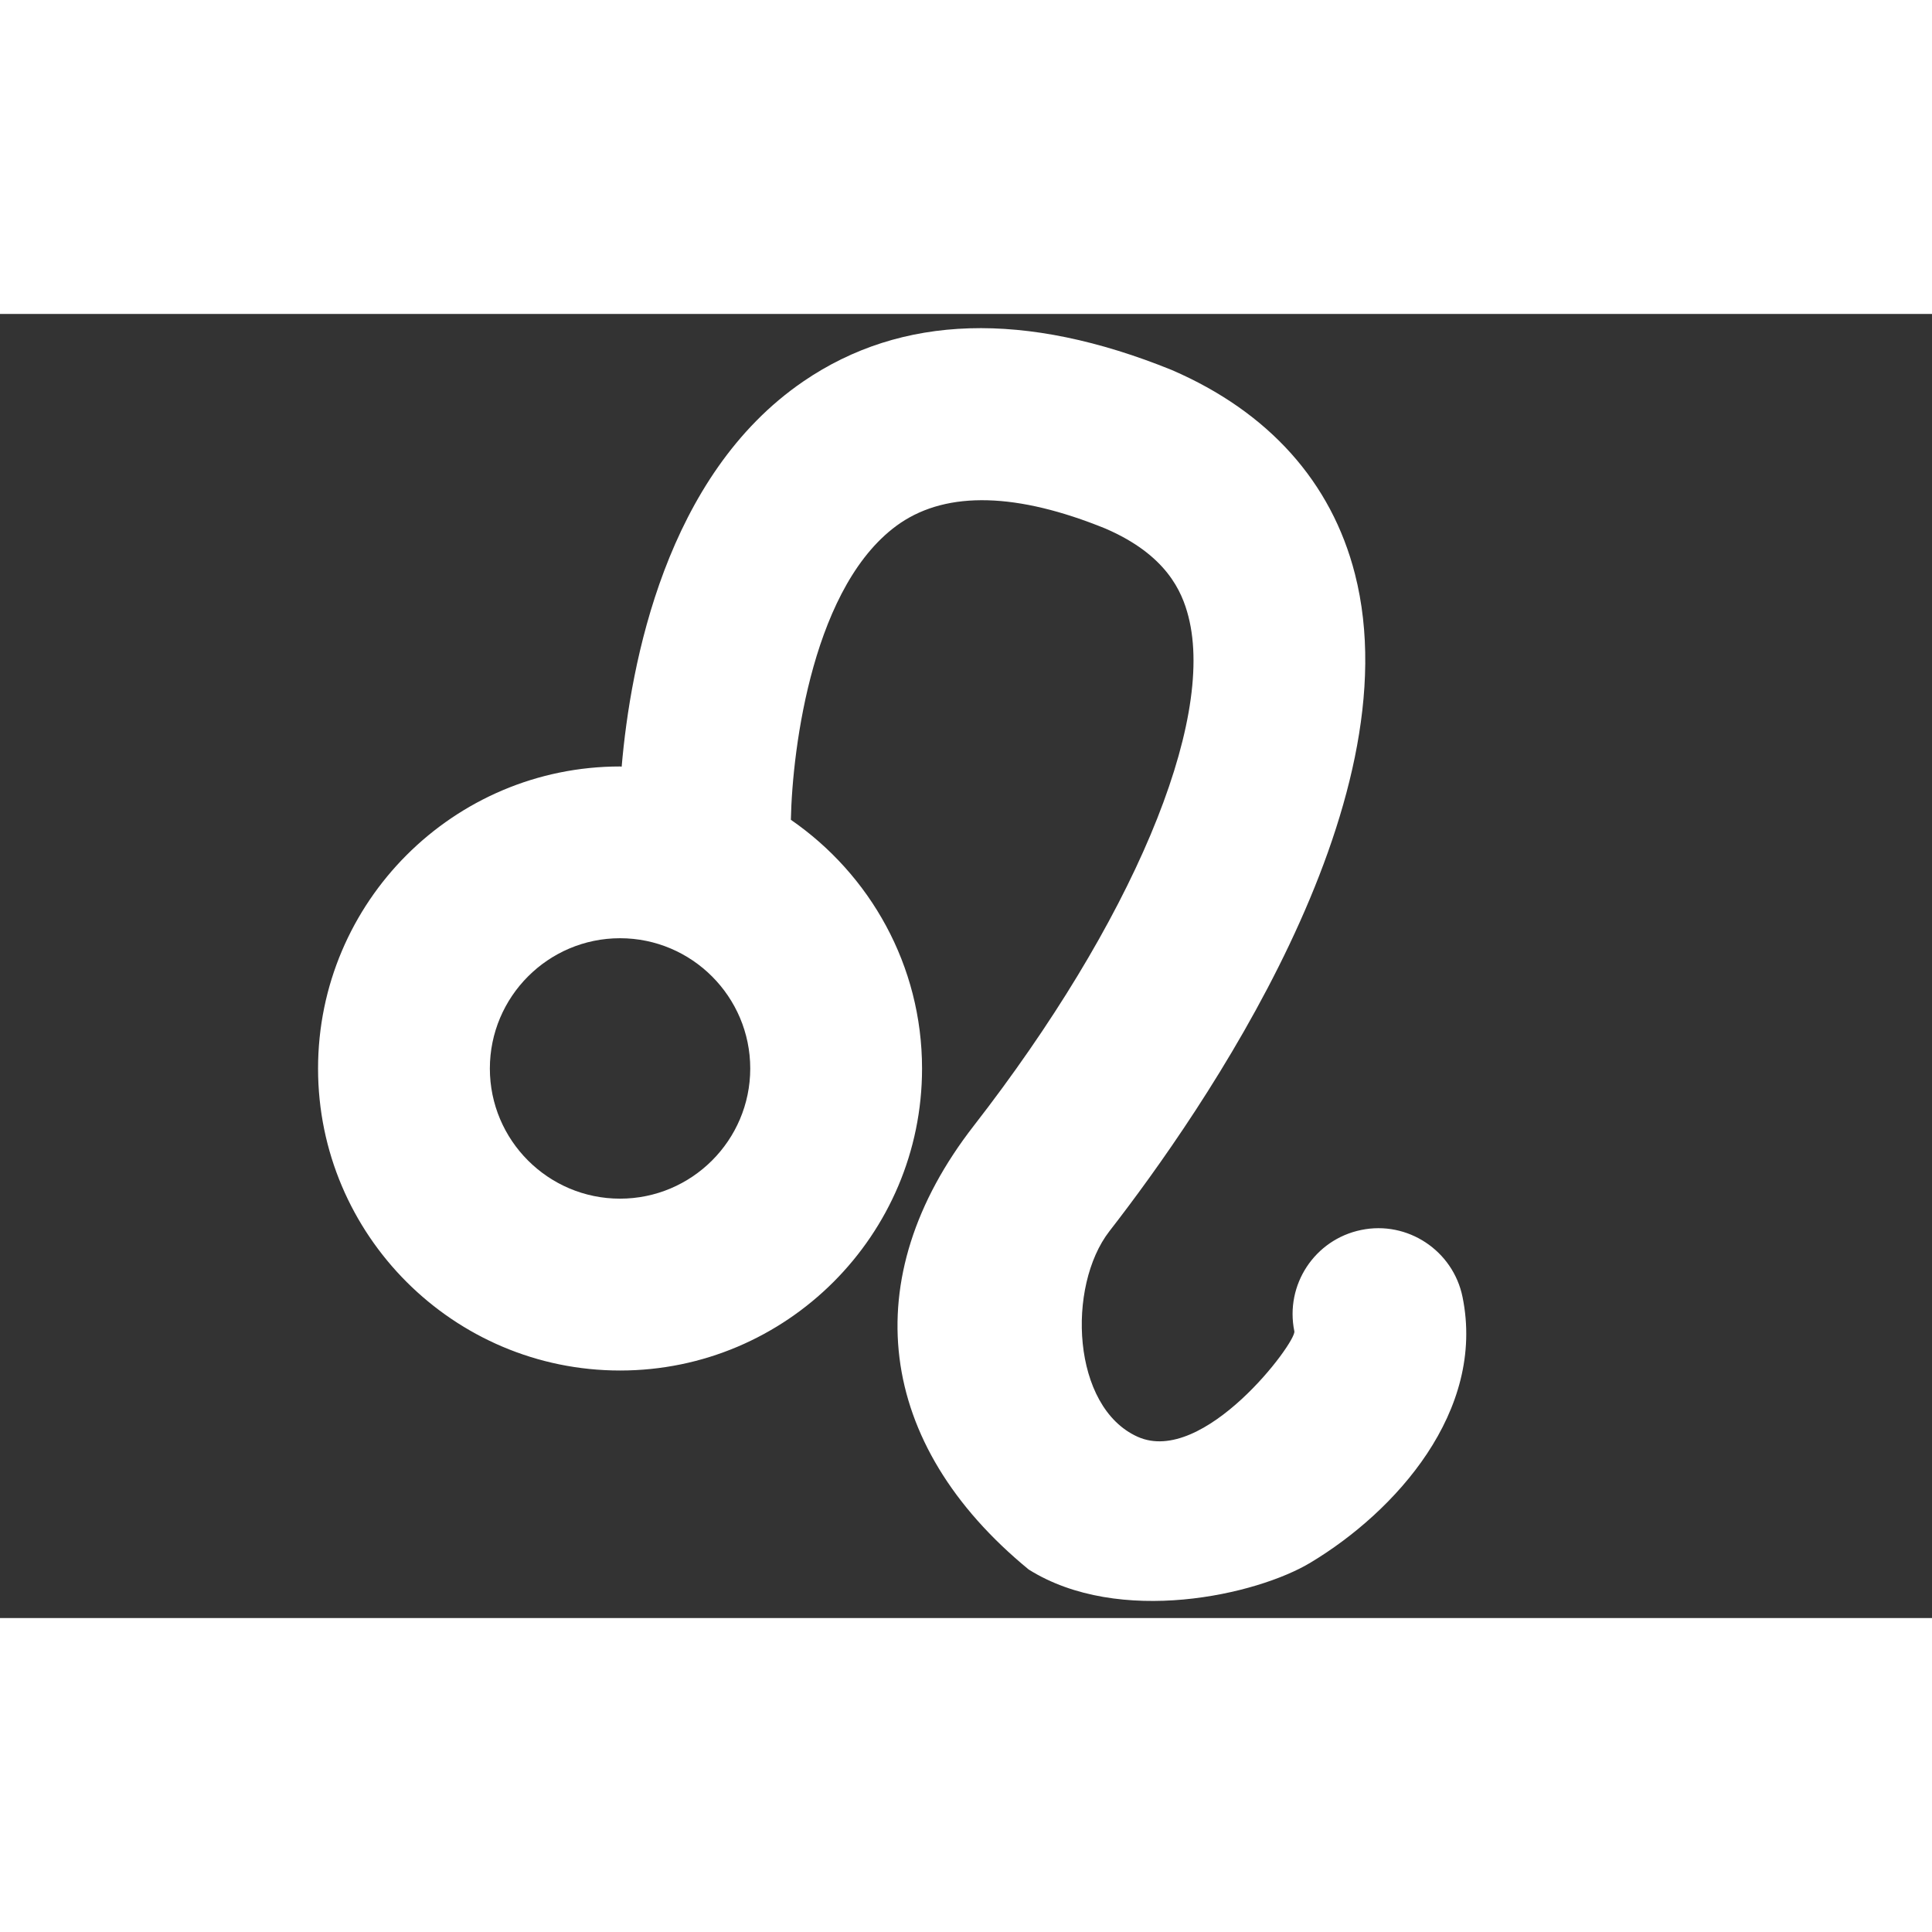 <svg width="40" height="40" viewBox="-5 0 40 27" fill="none" xmlns="http://www.w3.org/2000/svg">
<rect x="-5" y="0" width="40" height="27" fill="#333333" stroke="none"/>
<g clip-path="url(#clip0_4817_28167)">
<path d="M25.28 20.352C25.084 19.391 24.14 18.767 23.183 18.965C22.22 19.161 21.601 20.101 21.798 21.063C21.842 21.288 19.921 23.86 18.554 23.247C17.186 22.633 17.084 20.132 17.969 18.991C19.906 16.498 24.282 10.18 23.052 5.381C22.566 3.482 21.269 2.03 19.264 1.162C16.228 -0.069 13.661 0.009 11.632 1.397C8.785 3.343 8.054 7.241 7.871 9.373C7.859 9.373 7.85 9.369 7.838 9.369C4.39 9.369 1.585 12.175 1.585 15.623C1.585 19.07 4.39 21.875 7.838 21.875C11.285 21.875 14.09 19.07 14.09 15.623C14.09 13.488 13.012 11.603 11.374 10.473C11.405 8.97 11.839 5.557 13.642 4.328C14.628 3.662 16.063 3.702 17.886 4.443C19.149 4.988 19.472 5.744 19.605 6.264C20.171 8.469 18.425 12.608 15.16 16.809C12.707 19.965 13.134 23.399 16.298 25.995C18.173 27.171 21.023 26.523 22.135 25.851C23.889 24.797 25.764 22.721 25.28 20.352ZM7.837 18.317C6.35 18.317 5.142 17.108 5.142 15.623C5.142 14.136 6.35 12.925 7.837 12.925C9.324 12.925 10.533 14.136 10.533 15.623C10.532 17.108 9.323 18.317 7.837 18.317Z" fill="white"/>
</g>
<defs>
<clipPath id="clip0_4817_28167">
<rect width="26.353" height="26.353" fill="white" transform="translate(0.294 0.294)"/>
</clipPath>
</defs>
</svg>
